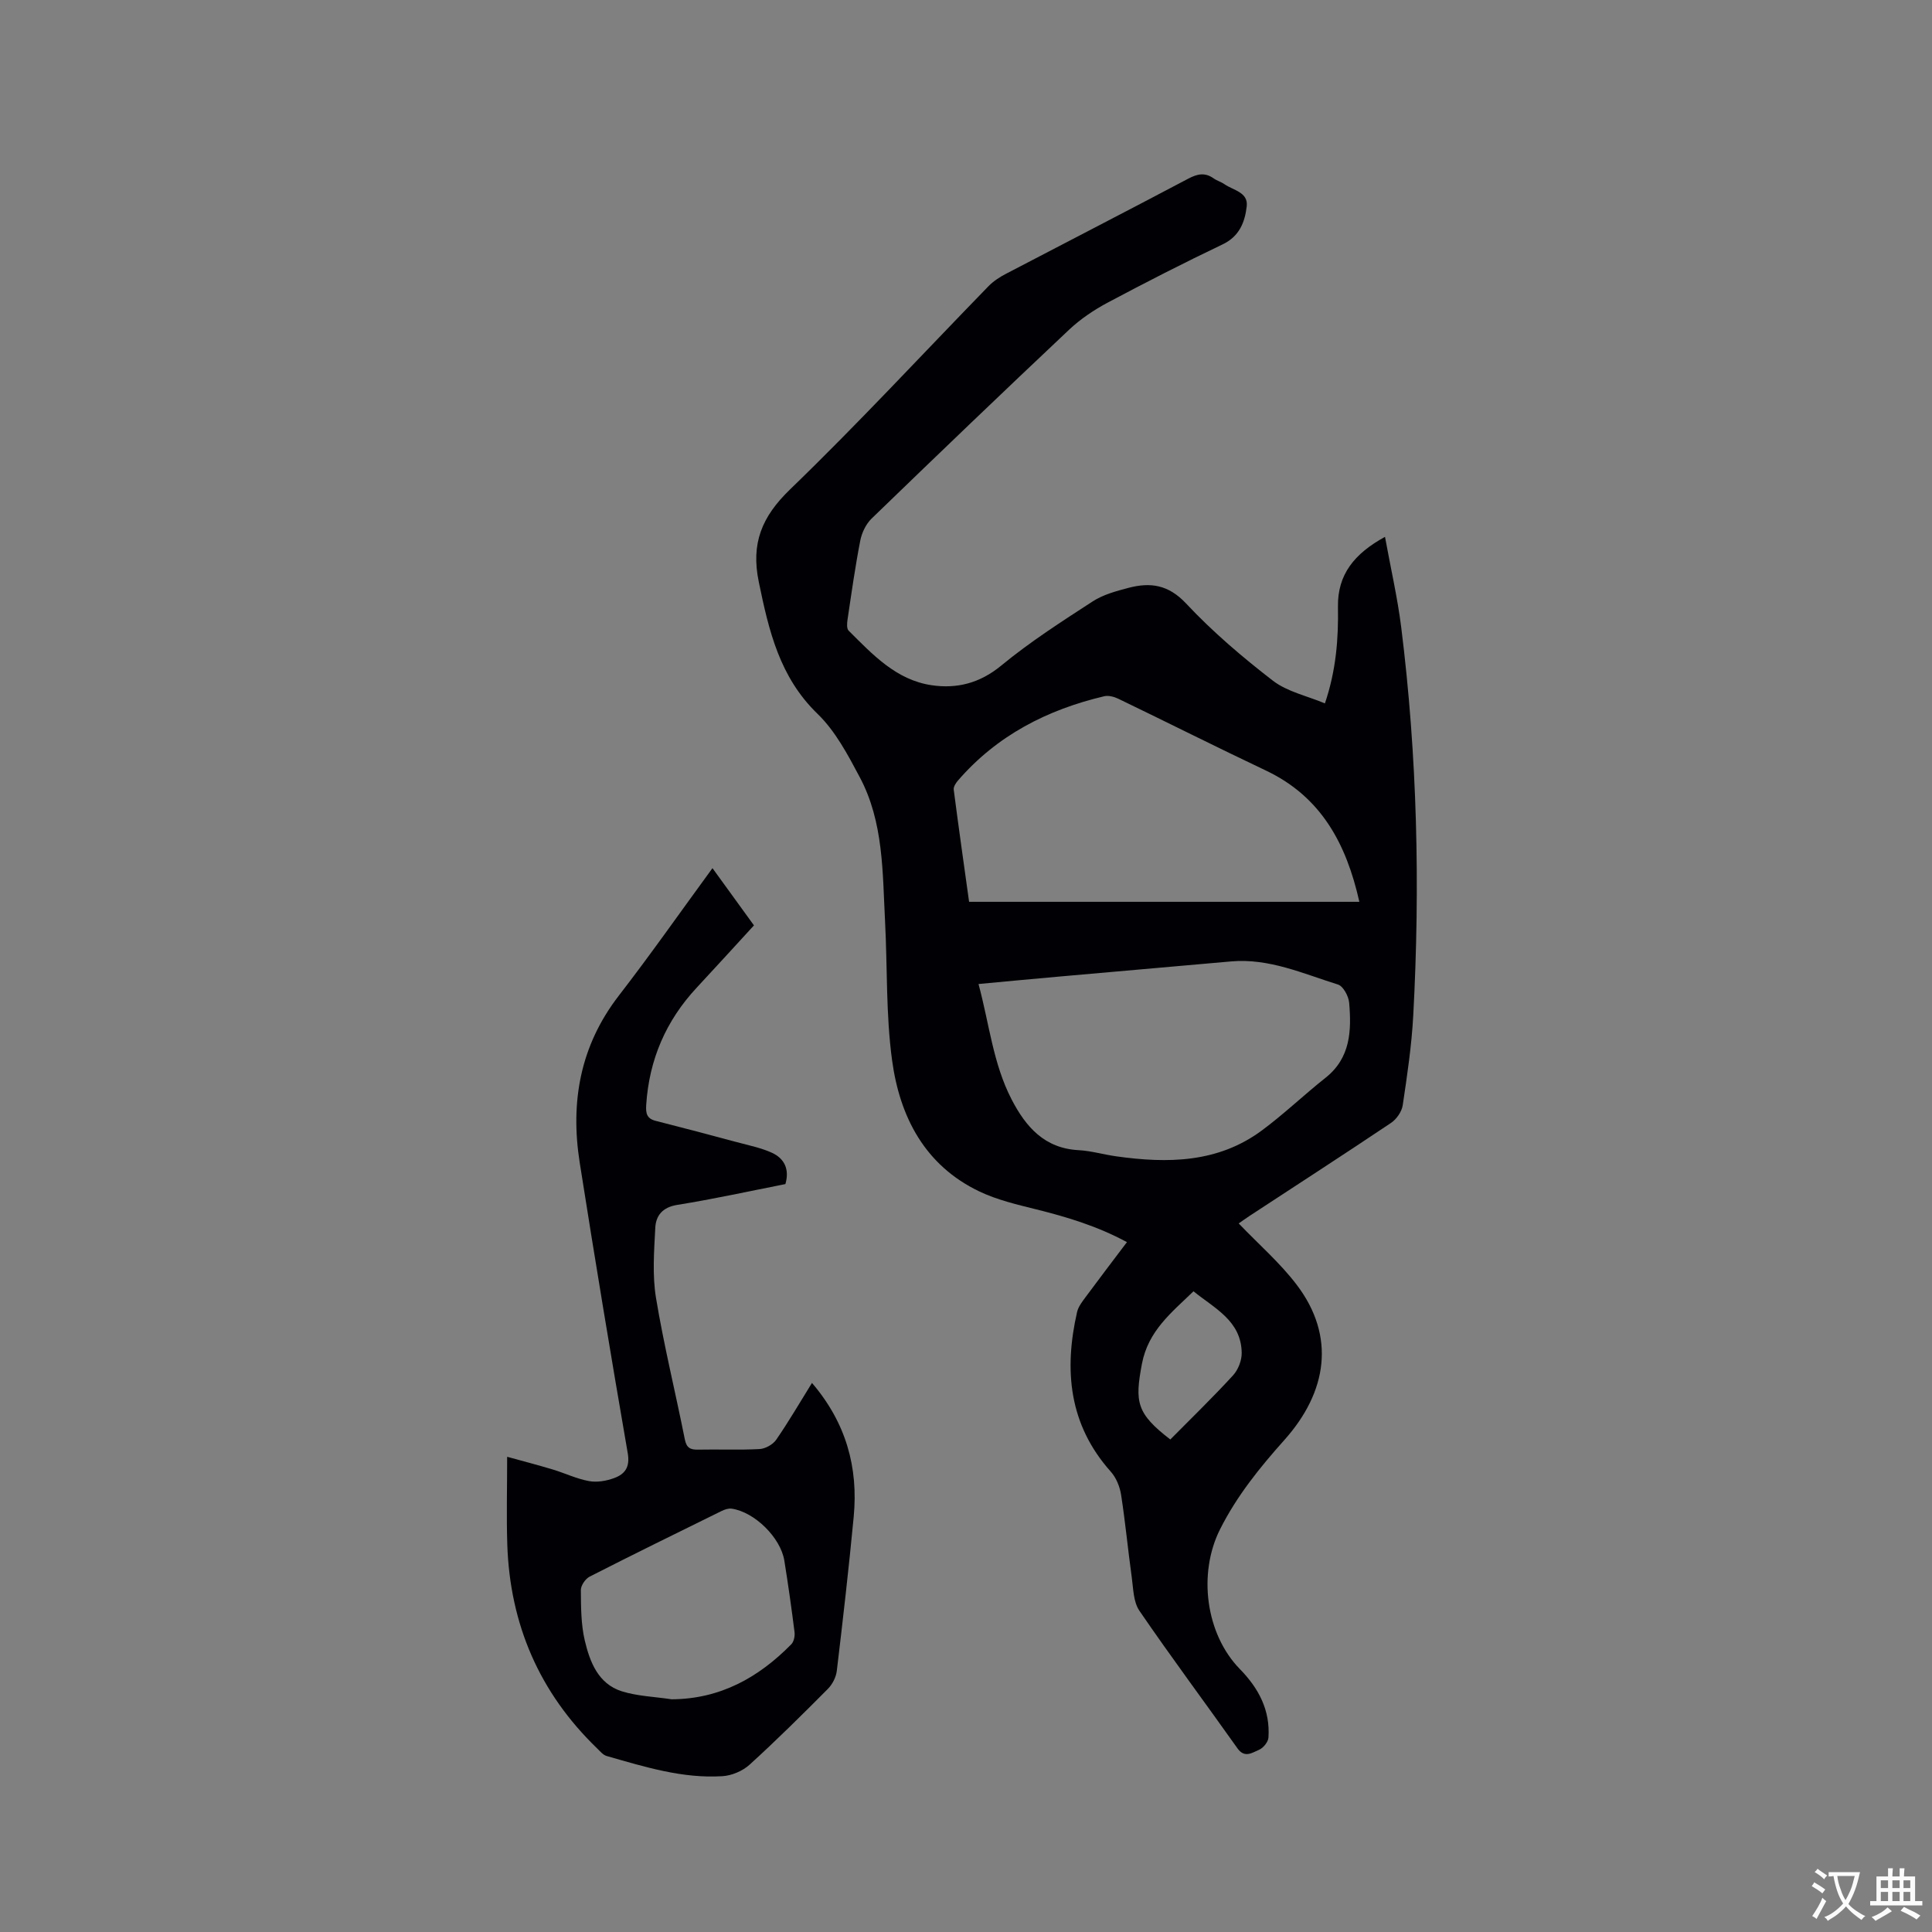<svg enable-background="new 0 0 400 400" viewBox="0 0 400 400" xmlns="http://www.w3.org/2000/svg"><rect x="0" y="0" width="400" height="400" fill="#808080" stroke="none"/><path d="m274.31 145.63c2.34-6.92 2.81-13.42 2.7-20.01-.11-6.7 3.43-11.02 9.74-14.47 1.19 6.54 2.59 12.6 3.36 18.74 3.33 26.69 3.93 53.49 2.49 80.32-.33 6.23-1.26 12.44-2.18 18.62-.2 1.33-1.29 2.9-2.43 3.66-9.68 6.49-19.47 12.82-29.22 19.21-.95.62-1.87 1.3-2.31 1.6 4.13 4.32 8.57 8.16 12.04 12.74 8.07 10.66 6.3 22.15-2.58 32.09-5.12 5.73-9.86 11.6-13.32 18.49-4.61 9.16-2.99 21.69 4.11 28.95 3.91 4 6.29 8.53 5.91 14.18-.06.91-1.08 2.17-1.96 2.53-1.37.57-2.96 1.81-4.46-.31-6.74-9.51-13.72-18.86-20.3-28.48-1.26-1.84-1.26-4.61-1.59-6.99-.79-5.67-1.32-11.37-2.2-17.02-.26-1.67-1.01-3.53-2.12-4.77-8.68-9.72-9.75-21-6.99-33.08.25-1.08 1.02-2.08 1.7-3 2.76-3.74 5.59-7.44 8.62-11.46-6.08-3.29-12.37-5.19-18.8-6.79-3.98-.99-8.08-1.95-11.75-3.7-11.31-5.4-16.48-15.46-18.07-27.13-1.3-9.5-.96-19.23-1.46-28.85-.53-10.14-.29-20.49-5.23-29.78-2.46-4.63-5.04-9.54-8.74-13.12-7.88-7.62-10.09-17.23-12.17-27.31-1.65-7.98.6-13.49 6.47-19.16 14.1-13.62 27.43-28.04 41.11-42.1 1.01-1.03 2.3-1.87 3.59-2.54 12.57-6.57 25.19-13.06 37.73-19.69 1.89-1 3.46-1.35 5.27-.07.68.49 1.55.72 2.23 1.2 1.82 1.27 4.96 1.66 4.62 4.58-.37 3.23-1.48 6.21-4.98 7.88-8.02 3.83-15.95 7.88-23.8 12.06-2.85 1.52-5.63 3.39-7.97 5.59-13.74 12.94-27.36 26.01-40.92 39.13-1.17 1.13-2.02 2.93-2.34 4.55-1.05 5.4-1.82 10.86-2.63 16.31-.12.77-.21 1.91.22 2.34 4.96 4.94 9.85 10.22 17.2 11.3 5.24.77 9.98-.43 14.41-4.08 5.94-4.9 12.47-9.09 18.94-13.29 2.16-1.4 4.85-2.12 7.39-2.79 4.52-1.19 8.26-.68 11.93 3.24 5.46 5.83 11.63 11.09 17.97 15.98 2.97 2.29 7.04 3.13 10.77 4.7zm7.13 41.08c-2.71-12.08-7.94-21.76-19.33-27.17-10.23-4.85-20.35-9.94-30.55-14.86-.87-.42-2.04-.74-2.94-.53-11.83 2.79-22.23 8.13-30.29 17.46-.45.52-.95 1.3-.87 1.89 1 7.73 2.1 15.45 3.18 23.21zm-78.85 17.02c2.23 8.23 3.01 16.49 6.86 23.91 2.94 5.67 6.8 10.12 13.87 10.49 2.62.14 5.2.92 7.82 1.28 10.62 1.49 21.03 1.37 30.11-5.36 4.58-3.39 8.72-7.37 13.19-10.91 5.2-4.12 5.38-9.77 4.89-15.54-.12-1.35-1.23-3.42-2.31-3.76-7.22-2.25-14.26-5.48-22.12-4.79-11.91 1.04-23.83 2.09-35.74 3.15-5.34.47-10.69.98-16.57 1.53zm39.71 94.3c4.45-4.5 8.86-8.77 13-13.29 1.06-1.16 1.81-3.1 1.78-4.67-.11-6.62-5.58-9.16-9.98-12.72-4.59 4.44-9.36 8.17-10.67 14.99-1.52 7.98-1.12 10.3 5.87 15.69z" fill="#010105"/><path d="m147.51 179.74c3.08 4.24 5.79 7.99 8.59 11.85-4 4.35-7.9 8.65-11.85 12.89-6.39 6.86-9.86 14.93-10.46 24.29-.11 1.73.11 2.82 1.96 3.29 5.63 1.43 11.24 2.91 16.85 4.42 2.44.66 4.97 1.16 7.24 2.2 2.54 1.17 3.66 3.38 2.77 6.47-7.46 1.47-14.9 3.11-22.4 4.31-3.05.49-4.41 2.22-4.54 4.74-.25 4.84-.63 9.8.15 14.53 1.62 9.81 4.02 19.49 5.96 29.25.35 1.78 1.13 2.19 2.77 2.15 4.24-.09 8.49.11 12.72-.12 1.2-.07 2.75-.94 3.43-1.92 2.57-3.72 4.85-7.65 7.41-11.77 7.06 8.25 9.61 17.48 8.64 27.71-1.01 10.65-2.23 21.29-3.5 31.91-.16 1.32-.92 2.8-1.86 3.74-5.3 5.33-10.65 10.64-16.21 15.69-1.43 1.3-3.68 2.25-5.61 2.37-8.28.52-16.13-1.94-23.97-4.18-.74-.21-1.36-.98-1.96-1.56-11.95-11.53-18.06-25.67-18.61-42.2-.19-5.8-.03-11.62-.03-18.19 3.07.85 6.25 1.67 9.4 2.62 2.53.76 4.96 1.94 7.53 2.41 1.66.31 3.6-.02 5.22-.62 2.21-.81 3.32-2.24 2.82-5.14-3.47-20.04-6.79-40.1-9.95-60.19-1.97-12.53.09-24.18 8.09-34.54 6.55-8.47 12.69-17.24 19.4-26.41zm-8.47 172.08c10.06-.05 18-4.49 24.79-11.39.54-.55.77-1.71.67-2.52-.62-4.94-1.32-9.87-2.11-14.79-.77-4.78-6.17-10.09-10.92-10.77-.66-.09-1.45.18-2.08.49-9.12 4.49-18.25 8.96-27.3 13.58-.89.45-1.84 1.84-1.83 2.79.03 3.49.02 7.07.81 10.43 1.05 4.44 2.77 8.96 7.65 10.52 3.3 1.03 6.88 1.13 10.32 1.66z" fill="#010105"/><g fill="#fafbfa"><path d="m377.9 391.2c-.2.3-.4.5-.6.8-.7-.6-1.4-1-2.2-1.5.2-.3.4-.5.5-.8.6.4 1.4.8 2.3 1.5zm-1.8 6.1c-.2-.2-.5-.4-.9-.6.4-.6.8-1.2 1.2-1.9s.7-1.3.9-1.9c.3.3.5.5.8.7-.7 1.3-1.4 2.6-2 3.7zm2.2-9c-.3.3-.5.5-.6.8-.6-.6-1.3-1.1-2-1.5.3-.3.5-.5.6-.7.6.5 1.3.9 2 1.4zm.3.2v-.9h2 4.5c-.3 1.3-.6 2.5-1 3.6s-.9 2.1-1.4 3c.4.5 1 1 1.6 1.4s1.2.8 1.9 1.1c-.3.2-.5.4-.8.8-.4-.3-1-.7-1.6-1.2s-1.2-1.1-1.6-1.6c-.5.6-1.1 1.1-1.7 1.6s-1.4.9-2.1 1.4c-.1-.3-.3-.5-.7-.8.6-.2 1.2-.5 1.9-1s1.4-1.1 2-1.8c-.5-.8-.9-1.6-1.2-2.5s-.6-2-.8-3.2c-.4.1-.7.1-1 .1zm2.5 2.7c.3 1 .7 1.7 1 2.2.3-.5.6-1.1 1-2s.6-1.9.9-3h-3.2-.4c.1.9.3 1.8.7 2.8z"/><path d="m396.5 388.5v1.5 3.6h1.5v.9c-.4 0-1 0-1.7 0h-7.9c-.5 0-.9 0-1.2 0v-.9h1.3v-3.5c0-.7 0-1.2 0-1.6h2.4c0-.8 0-1.4 0-1.7h1c0 .3-.1.8-.1 1.7h1.5c0-.8 0-1.4 0-1.7h1c0 .3-.1.9-.1 1.7zm-8.2 9.2c-.2-.3-.5-.5-.8-.8.8-.3 1.4-.6 1.9-.9s1-.7 1.4-1.1c.3.3.6.5.9.8-1.6 1-2.8 1.6-3.4 2zm2.6-6.8v-1.6h-1.5v1.6zm0 2.7v-1.9h-1.5v1.9zm2.4-2.7v-1.6h-1.5v1.6zm0 2.7v-1.9h-1.5v1.9zm.2 2 .7-.8c.4.2.9.5 1.6.8s1.3.7 1.8 1c-.3.3-.5.5-.8.8-.4-.3-1.5-1-3.3-1.8zm2-4.7v-1.6h-1.4v1.6zm0 2.7v-1.9h-1.4v1.9z"/></g></svg>